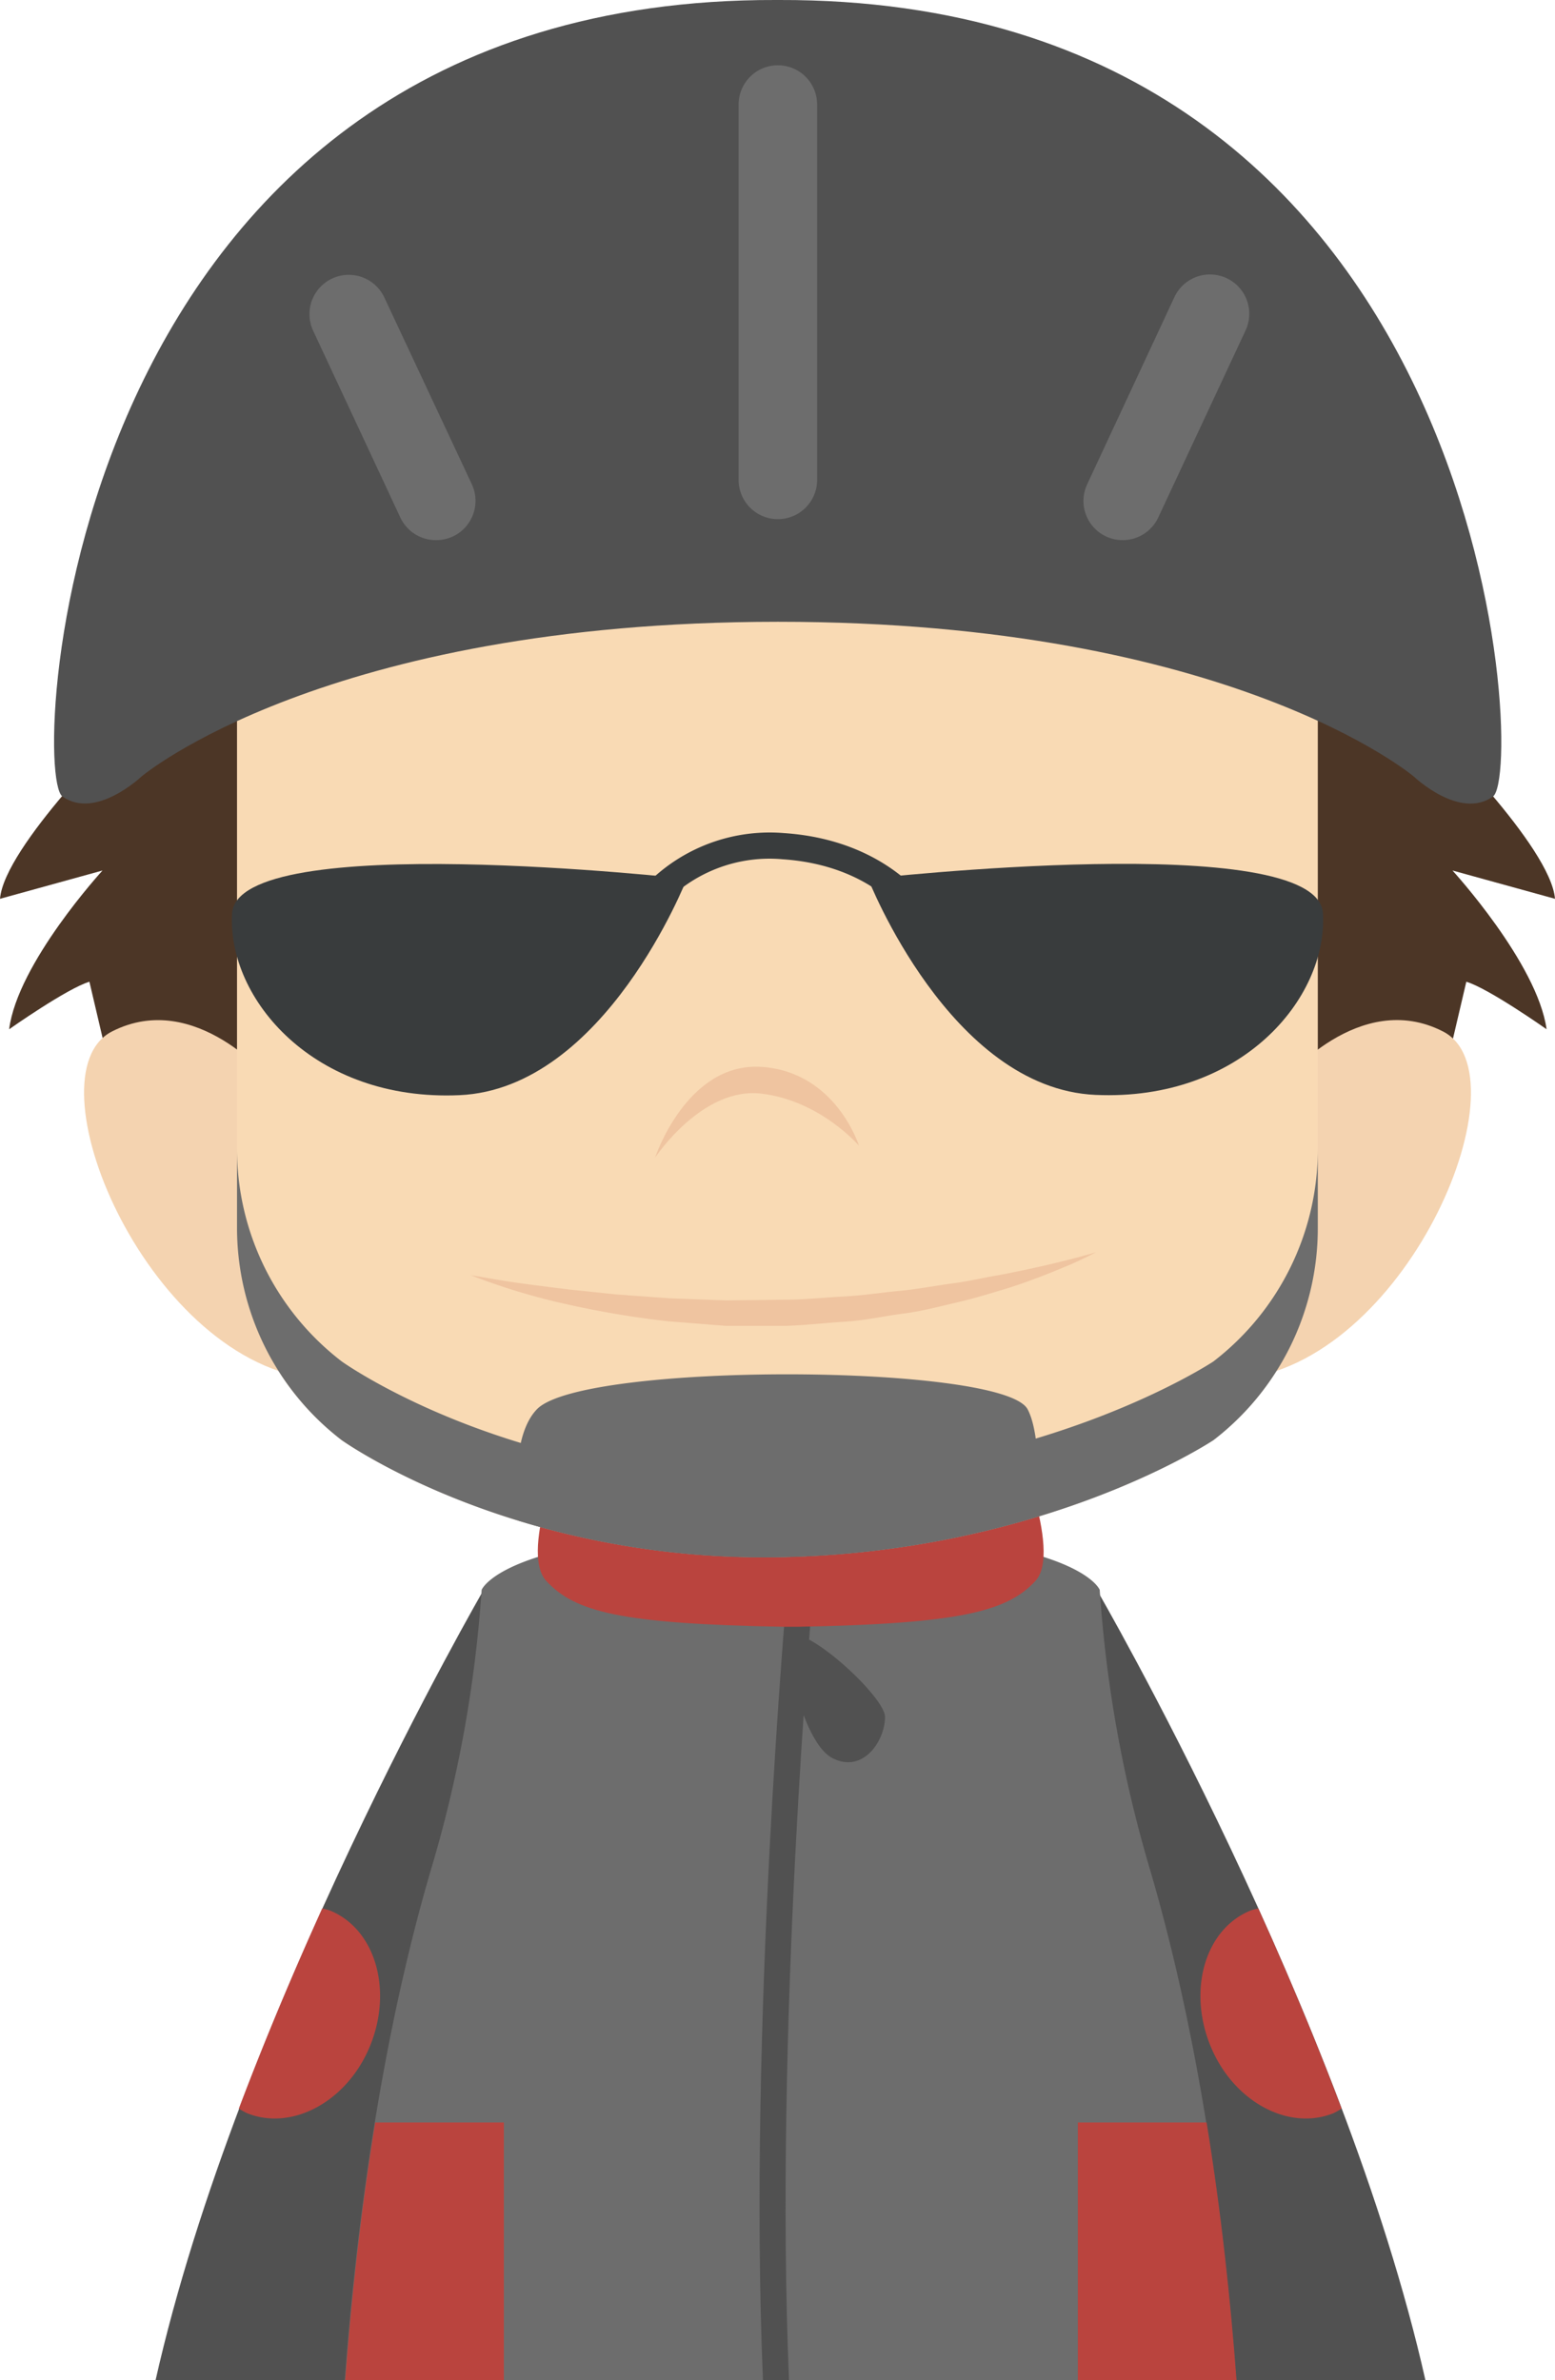 <svg xmlns="http://www.w3.org/2000/svg" viewBox="0 0 169.92 260"><defs><style>.cls-1{fill:#515151;}.cls-2{fill:#ba443e;}.cls-3{fill:#6d6d6d;}.cls-4{fill:#4c3626;}.cls-5{fill:#f4d3b0;}.cls-6{fill:#f9dab4;}.cls-7{fill:#393c3d;}.cls-8{fill:#efc4a0;}</style></defs><title>资源 351</title><g id="图层_2" data-name="图层 2"><g id="Layer_1" data-name="Layer 1"><path class="cls-1" d="M17,260H43.78l14.15-85.8-5.08-.53S26,220,17,260Z"/><path class="cls-2" d="M36.07,208.7a6.42,6.42,0,0,0-.86-.23c-3.08,6.8-6.22,14.21-9.11,21.86a7.78,7.78,0,0,0,.89.5c4.93,2,11-1.29,13.47-7.4S41,210.72,36.07,208.7Z"/><path class="cls-1" d="M155.76,260H128.93l-14.15-85.8,5.08-.53S146.76,220,155.76,260Z"/><path class="cls-2" d="M136.64,208.7a6.42,6.42,0,0,1,.86-.23c3.08,6.8,6.22,14.21,9.1,21.86a6.89,6.89,0,0,1-.88.5c-4.93,2-11-1.29-13.47-7.4S131.7,210.72,136.64,208.7Z"/><path class="cls-3" d="M86.42,167.15c-31.32,0-33.79,6.52-33.79,6.52A139.27,139.27,0,0,1,47,204.54c-5.5,18.89-8.1,39.12-9.32,55.46h97.4c-1.21-16.34-3.82-36.57-9.32-55.46a140,140,0,0,1-5.59-30.87S117.75,167.15,86.42,167.15Z"/><path class="cls-1" d="M86,173.55c0,.62-4.26,47.65-2.63,86.45h2.85c-1.63-38.54,2.57-85.57,2.63-86.19Z"/><path class="cls-2" d="M110.58,156.56l-24.16,5.53-24.16-5.53s-5.67,12.79-2.56,16.14,8,4.68,25.93,5v0h1.58v0c17.94-.33,22.9-1.74,25.93-5S110.58,156.56,110.58,156.56Z"/><path class="cls-4" d="M13.58,79.6S.48,92.46,0,98.18l11.2-3.09S1.91,105.22,1,112.43c0,0,6.34-4.47,8.77-5.19l3.86,16.44H41.23L36.46,70.3Z"/><path class="cls-4" d="M156.34,79.6s13.1,12.86,13.58,18.58l-11.2-3.09S168,105.22,169,112.43c0,0-6.34-4.47-8.77-5.19l-3.86,16.44H128.69l4.77-53.38Z"/><path class="cls-5" d="M29.62,118.07S21.4,108,12.24,112.67s3.52,35.4,21.61,37.9Z"/><path class="cls-5" d="M140.3,118.07s8.22-10.09,17.38-5.4-3.51,35.4-21.61,37.9Z"/><path class="cls-6" d="M132.59,157.3S114.13,169.62,85,170.09,37.32,157.3,37.32,157.3A29.23,29.23,0,0,1,25.9,134.09V63.41s10.23-8.79,28-8.48a70.42,70.42,0,0,1,31.08,8S102.6,54.62,118,54.75a45.27,45.27,0,0,1,26,8.66v70.68A29.19,29.19,0,0,1,132.59,157.3Z"/><path class="cls-3" d="M132.59,148.72S114.13,161,85,161.51s-47.65-12.79-47.65-12.79A29.23,29.23,0,0,1,25.9,125.51v8.58A29.23,29.23,0,0,0,37.32,157.3S55.79,170.56,85,170.09s47.62-12.79,47.62-12.79A29.19,29.19,0,0,0,144,134.09v-8.58A29.19,29.19,0,0,1,132.59,148.72Z"/><path class="cls-1" d="M85.12,0H84.8C6.87-.24,3.2,84.41,6.82,87s8.63-2.17,8.63-2.17S35.45,67.93,85,67.92s69.51,16.92,69.51,16.92,5,4.76,8.63,2.17S163.05-.24,85.12,0Z"/><path class="cls-3" d="M85,56.71a4.29,4.29,0,0,1-4.29-4.29v-41a4.29,4.29,0,0,1,8.58,0v41A4.29,4.29,0,0,1,85,56.71Z"/><path class="cls-3" d="M122.68,59a4.28,4.28,0,0,1-3.88-6.1l9.53-20.44a4.29,4.29,0,1,1,7.78,3.63l-9.54,20.43A4.29,4.29,0,0,1,122.68,59Z"/><path class="cls-3" d="M47.68,59a4.36,4.36,0,0,0,1.81-.4,4.3,4.3,0,0,0,2.07-5.7L42,32.5a4.29,4.29,0,1,0-7.78,3.63l9.54,20.43A4.28,4.28,0,0,0,47.68,59Z"/><path class="cls-7" d="M75.05,96S25.9,90.49,25.36,99.79s8.94,20.55,24.85,19.84S75.05,96,75.05,96Z"/><path class="cls-7" d="M94.87,96s49.15-5.54,49.69,3.76-8.94,20.55-24.85,19.84S94.87,96,94.87,96Z"/><path class="cls-7" d="M71.08,100.55,68.65,99a18.85,18.85,0,0,1,17-8c11.33.76,15.77,7.71,16,8l-2.43,1.51c-.15-.24-3.93-6-13.72-6.65A15.9,15.9,0,0,0,71.08,100.55Z"/><path class="cls-3" d="M113.4,165.66c.21-4.71.06-9.52-1.11-11.72-2.68-5-48.62-5.18-53.62,0-2.25,2.34-2.47,7.36-2,12.17a91.47,91.47,0,0,0,28.34,4A103.56,103.56,0,0,0,113.4,165.66Z"/><path class="cls-8" d="M93.87,125.16s-2.53-8.11-10.69-8.62-11.6,9.92-11.6,9.92,5.12-7.75,11.59-7S93.87,125.16,93.87,125.16Z"/><path class="cls-8" d="M51.43,139.29l3,.51c1.87.33,4.57.66,7.78,1.06l5.19.54,5.8.42,6.2.23,6.4-.08c2.06,0,4.3-.24,6.41-.35s4.15-.43,6.15-.62,3.91-.57,5.74-.81,3.54-.66,5.14-.92c6.36-1.21,10.53-2.48,10.53-2.48s-1,.53-2.7,1.3c-.88.36-2,.84-3.2,1.3s-2.65,1-4.23,1.47-3.27,1-5.11,1.42-3.76.95-5.82,1.21-4.18.75-6.31.88-4.24.38-6.51.46l-6.57,0L73,144.33a103.75,103.75,0,0,1-11.07-1.86A70.53,70.53,0,0,1,51.43,139.29Z"/><path class="cls-1" d="M86,180.63s1.68,9.77,5,11.44,5.71-1.91,5.71-4.53S84.23,174,86,180.63Z"/><path class="cls-2" d="M37.72,260H55.06V231.85H41C39.38,241.8,38.36,251.43,37.72,260Z"/><path class="cls-2" d="M135.12,260c-.64-8.57-1.65-18.2-3.27-28.15H117.78V260Z"/></g></g></svg>